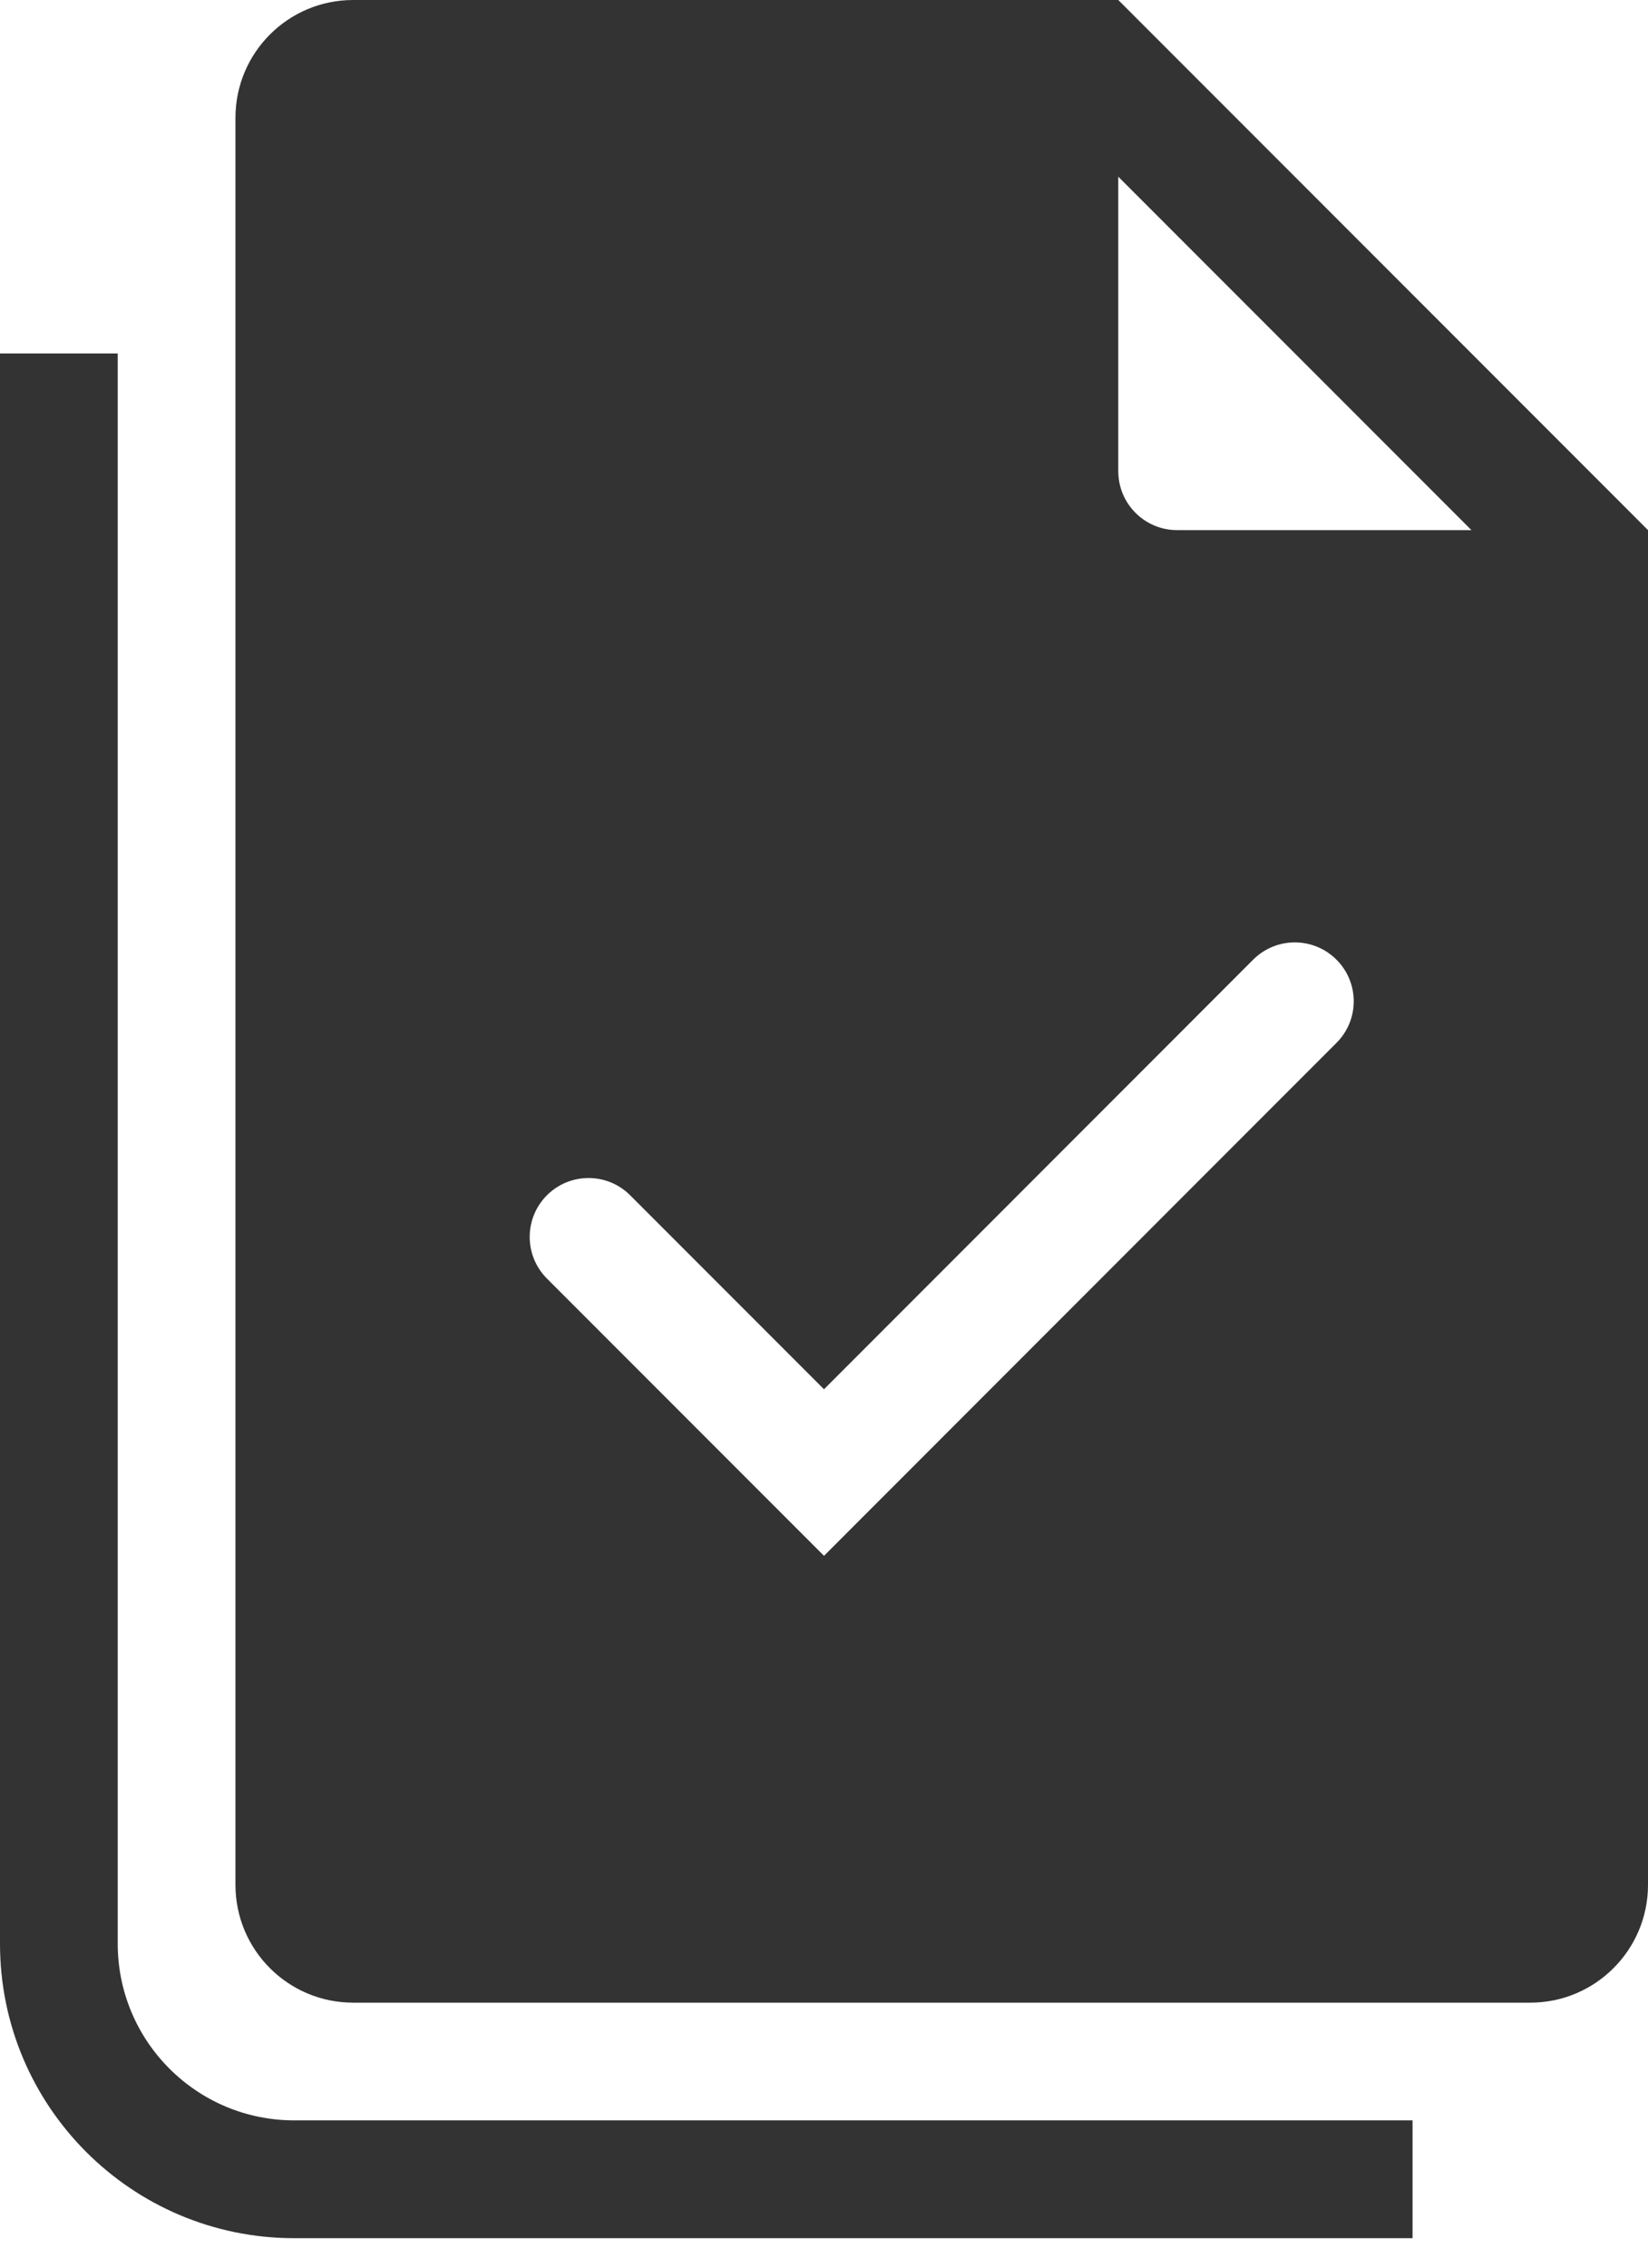 <svg width="16" height="22" viewBox="0 0 16 22" fill="none" xmlns="http://www.w3.org/2000/svg">
<path fill-rule="evenodd" clip-rule="evenodd" d="M3.429 0H10.857L16 5.143V18.286C16 18.917 15.488 19.429 14.857 19.429H3.429C2.797 19.429 2.286 18.917 2.286 18.286V1.143C2.286 0.512 2.797 0 3.429 0ZM14.286 5.143L10.857 1.714V4.571C10.857 4.887 11.113 5.143 11.428 5.143H14.286ZM12.975 9.31C13.199 9.533 13.199 9.895 12.975 10.118L8 15.094L5.31 12.404C5.087 12.181 5.087 11.819 5.31 11.596C5.533 11.373 5.895 11.373 6.118 11.596L8 13.478L12.167 9.31C12.39 9.087 12.752 9.087 12.975 9.31Z" fill="#333333"/>
<path d="M1.143 3.429H0V18.857C0 20.435 1.279 21.714 2.857 21.714H13.714V20.571H2.857C1.91 20.571 1.143 19.804 1.143 18.857V3.429Z" fill="#333333"/>
</svg>

